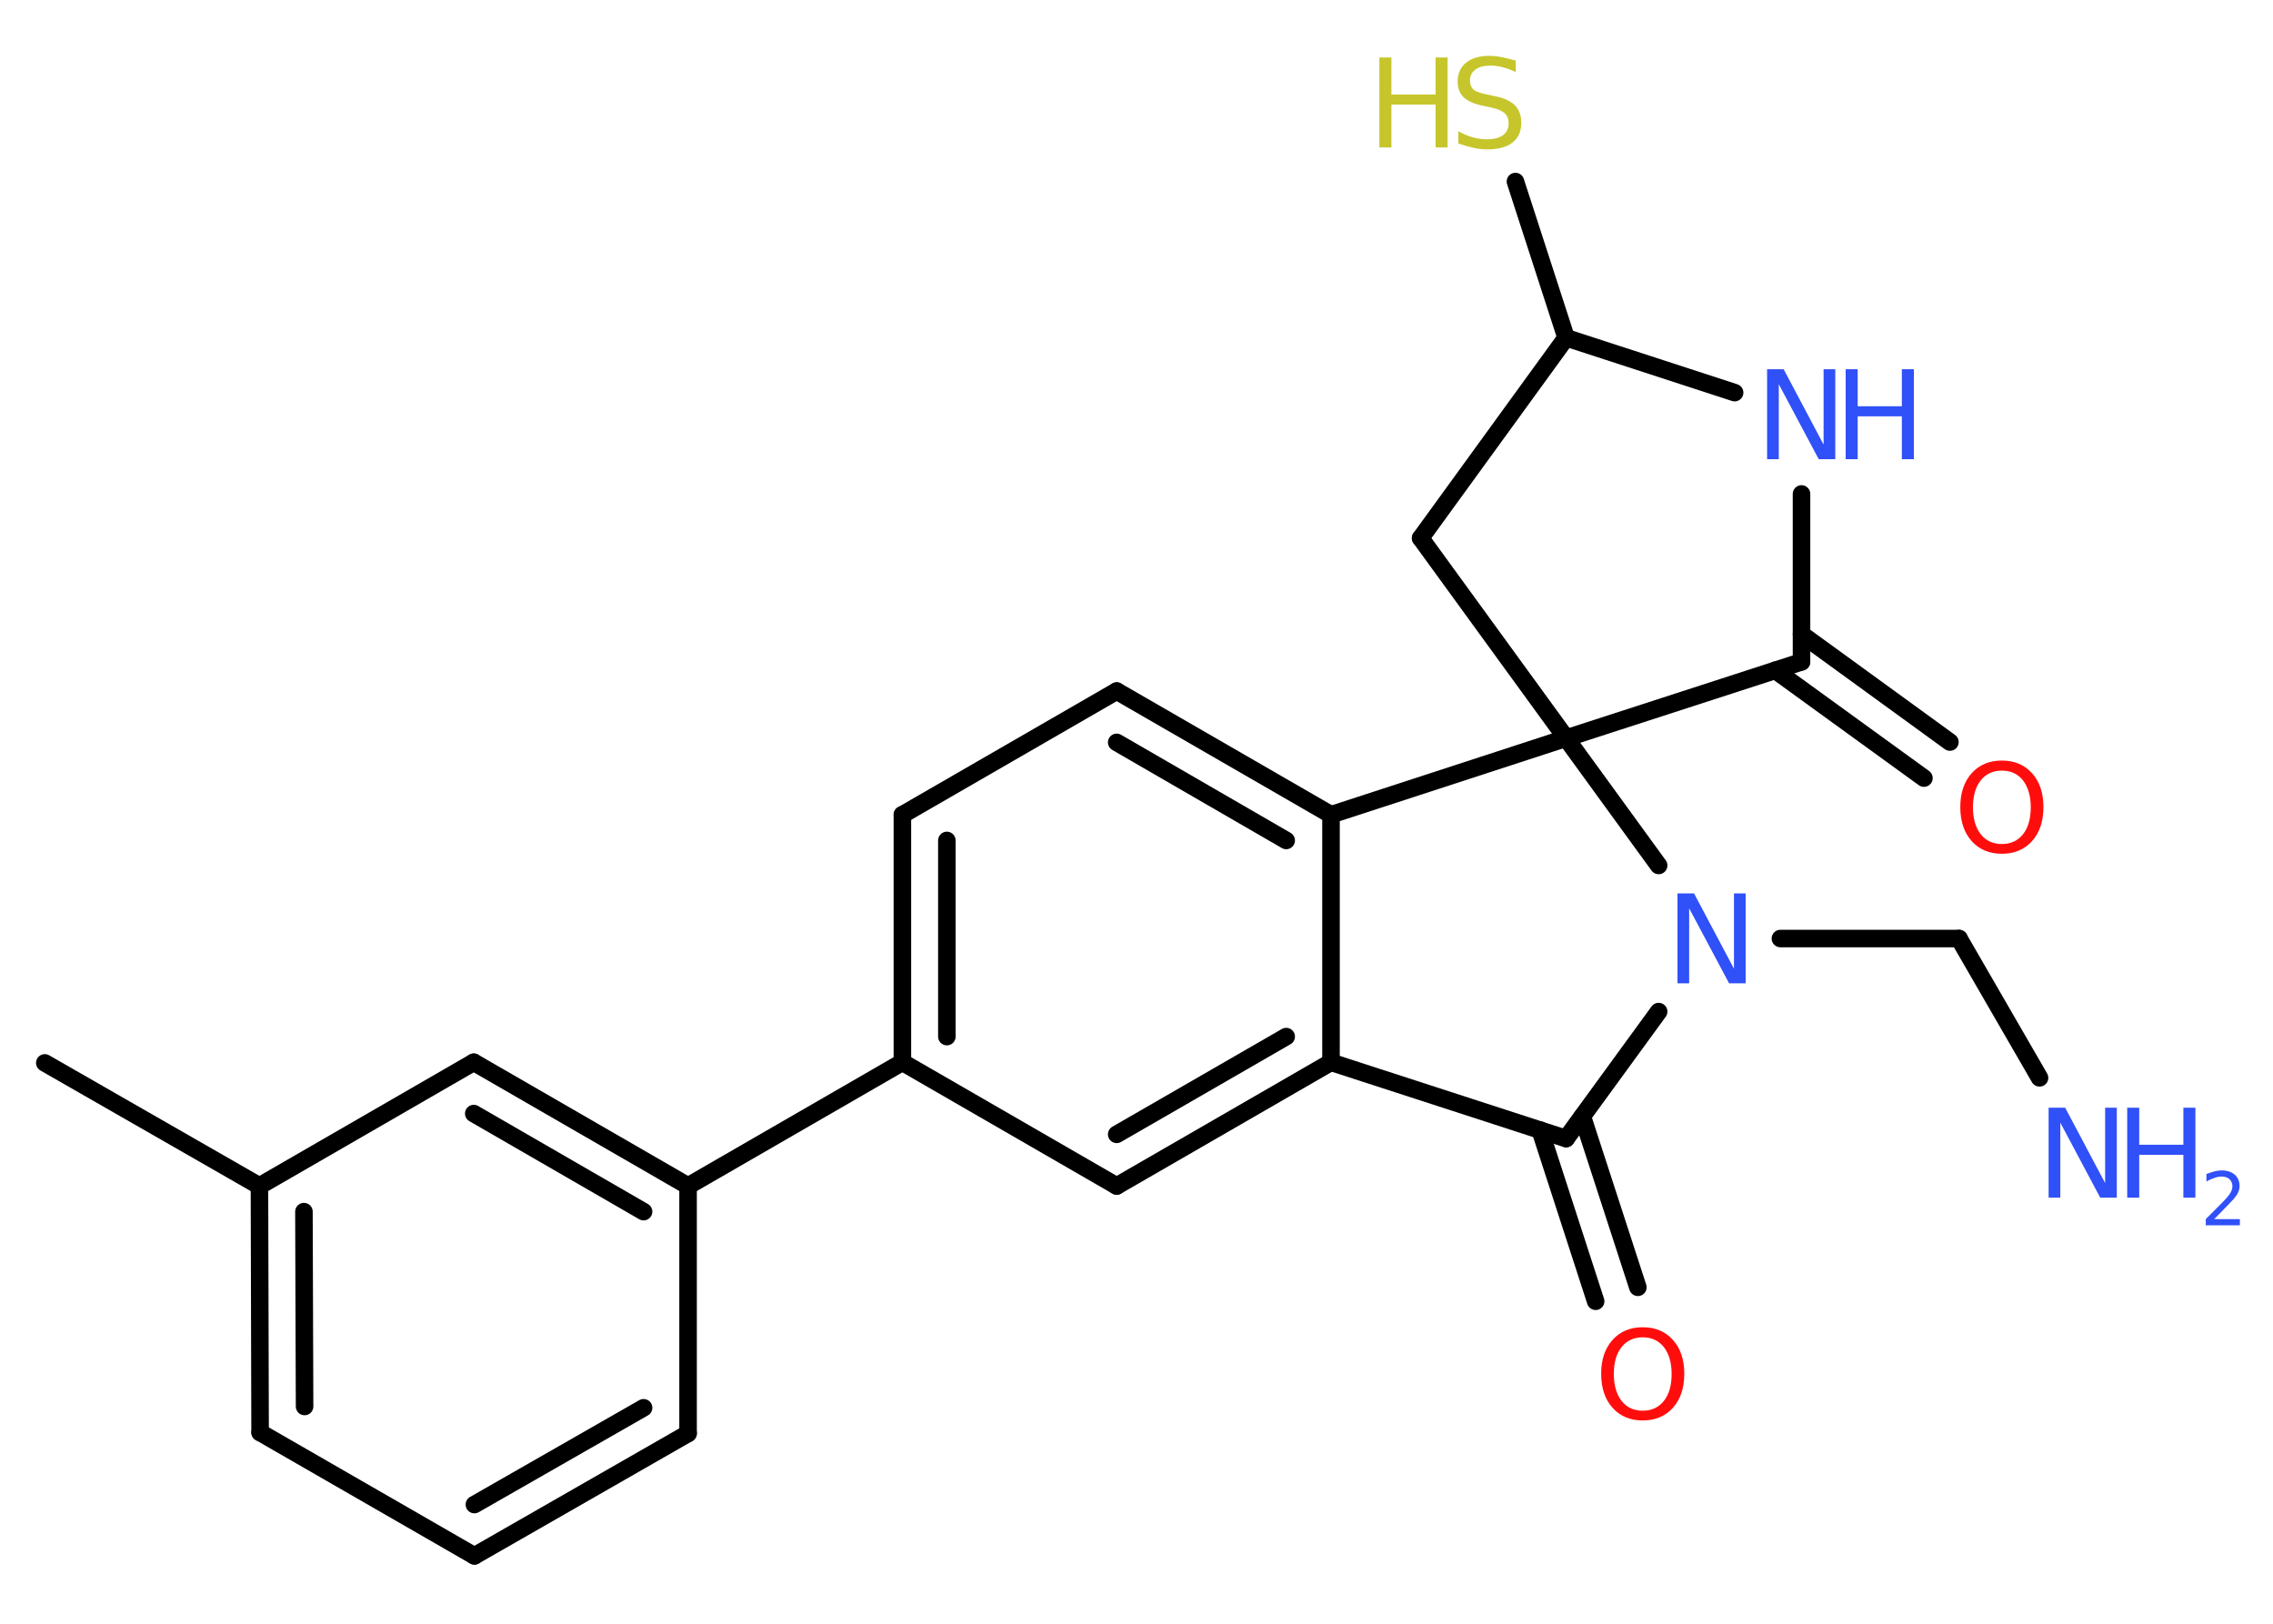 <?xml version='1.0' encoding='UTF-8'?>
<!DOCTYPE svg PUBLIC "-//W3C//DTD SVG 1.1//EN" "http://www.w3.org/Graphics/SVG/1.1/DTD/svg11.dtd">
<svg version='1.2' xmlns='http://www.w3.org/2000/svg' xmlns:xlink='http://www.w3.org/1999/xlink' width='70.0mm' height='50.0mm' viewBox='0 0 70.0 50.0'>
  <desc>Generated by the Chemistry Development Kit (http://github.com/cdk)</desc>
  <g stroke-linecap='round' stroke-linejoin='round' stroke='#000000' stroke-width='.54' fill='#3050F8'>
    <rect x='.0' y='.0' width='70.0' height='50.0' fill='#FFFFFF' stroke='none'/>
    <g id='mol1' class='mol'>
      <line id='mol1bnd1' class='bond' x1='1.38' y1='32.73' x2='7.99' y2='36.52'/>
      <g id='mol1bnd2' class='bond'>
        <line x1='7.99' y1='36.52' x2='8.01' y2='44.11'/>
        <line x1='9.36' y1='37.31' x2='9.38' y2='43.31'/>
      </g>
      <line id='mol1bnd3' class='bond' x1='8.01' y1='44.11' x2='14.61' y2='47.91'/>
      <g id='mol1bnd4' class='bond'>
        <line x1='14.61' y1='47.91' x2='21.19' y2='44.14'/>
        <line x1='14.61' y1='46.33' x2='19.82' y2='43.35'/>
      </g>
      <line id='mol1bnd5' class='bond' x1='21.19' y1='44.14' x2='21.19' y2='36.52'/>
      <line id='mol1bnd6' class='bond' x1='21.19' y1='36.52' x2='27.79' y2='32.71'/>
      <g id='mol1bnd7' class='bond'>
        <line x1='27.79' y1='25.09' x2='27.79' y2='32.71'/>
        <line x1='29.16' y1='25.88' x2='29.16' y2='31.92'/>
      </g>
      <line id='mol1bnd8' class='bond' x1='27.79' y1='25.09' x2='34.39' y2='21.28'/>
      <g id='mol1bnd9' class='bond'>
        <line x1='40.99' y1='25.09' x2='34.39' y2='21.28'/>
        <line x1='39.61' y1='25.88' x2='34.39' y2='22.86'/>
      </g>
      <line id='mol1bnd10' class='bond' x1='40.99' y1='25.09' x2='40.99' y2='32.71'/>
      <g id='mol1bnd11' class='bond'>
        <line x1='34.39' y1='36.52' x2='40.99' y2='32.71'/>
        <line x1='34.39' y1='34.93' x2='39.61' y2='31.92'/>
      </g>
      <line id='mol1bnd12' class='bond' x1='27.79' y1='32.71' x2='34.39' y2='36.52'/>
      <line id='mol1bnd13' class='bond' x1='40.99' y1='32.71' x2='48.23' y2='35.06'/>
      <g id='mol1bnd14' class='bond'>
        <line x1='48.73' y1='34.38' x2='50.44' y2='39.64'/>
        <line x1='47.43' y1='34.8' x2='49.14' y2='40.07'/>
      </g>
      <line id='mol1bnd15' class='bond' x1='48.23' y1='35.06' x2='51.08' y2='31.15'/>
      <line id='mol1bnd16' class='bond' x1='54.83' y1='28.9' x2='60.33' y2='28.9'/>
      <line id='mol1bnd17' class='bond' x1='60.33' y1='28.9' x2='62.81' y2='33.19'/>
      <line id='mol1bnd18' class='bond' x1='51.08' y1='26.65' x2='48.23' y2='22.73'/>
      <line id='mol1bnd19' class='bond' x1='40.99' y1='25.09' x2='48.23' y2='22.73'/>
      <line id='mol1bnd20' class='bond' x1='48.23' y1='22.73' x2='43.75' y2='16.57'/>
      <line id='mol1bnd21' class='bond' x1='43.75' y1='16.57' x2='48.23' y2='10.4'/>
      <line id='mol1bnd22' class='bond' x1='48.23' y1='10.4' x2='46.67' y2='5.59'/>
      <line id='mol1bnd23' class='bond' x1='48.23' y1='10.4' x2='53.42' y2='12.09'/>
      <line id='mol1bnd24' class='bond' x1='55.48' y1='15.21' x2='55.48' y2='20.38'/>
      <line id='mol1bnd25' class='bond' x1='48.23' y1='22.73' x2='55.48' y2='20.38'/>
      <g id='mol1bnd26' class='bond'>
        <line x1='55.48' y1='19.53' x2='60.05' y2='22.85'/>
        <line x1='54.67' y1='20.64' x2='59.25' y2='23.96'/>
      </g>
      <g id='mol1bnd27' class='bond'>
        <line x1='21.19' y1='36.52' x2='14.59' y2='32.71'/>
        <line x1='19.82' y1='37.31' x2='14.59' y2='34.29'/>
      </g>
      <line id='mol1bnd28' class='bond' x1='7.99' y1='36.52' x2='14.59' y2='32.71'/>
      <path id='mol1atm14' class='atom' d='M50.59 41.18q-.41 .0 -.65 .3q-.24 .3 -.24 .83q.0 .52 .24 .83q.24 .3 .65 .3q.41 .0 .65 -.3q.24 -.3 .24 -.83q.0 -.52 -.24 -.83q-.24 -.3 -.65 -.3zM50.59 40.87q.58 .0 .93 .39q.35 .39 .35 1.04q.0 .66 -.35 1.05q-.35 .39 -.93 .39q-.58 .0 -.93 -.39q-.35 -.39 -.35 -1.05q.0 -.65 .35 -1.04q.35 -.39 .93 -.39z' stroke='none' fill='#FF0D0D'/>
      <path id='mol1atm15' class='atom' d='M51.67 27.51h.5l1.23 2.32v-2.32h.36v2.77h-.51l-1.23 -2.31v2.31h-.36v-2.77z' stroke='none'/>
      <g id='mol1atm17' class='atom'>
        <path d='M63.1 34.11h.5l1.23 2.32v-2.32h.36v2.77h-.51l-1.23 -2.31v2.31h-.36v-2.77z' stroke='none'/>
        <path d='M65.51 34.11h.37v1.14h1.36v-1.14h.37v2.77h-.37v-1.32h-1.36v1.32h-.37v-2.77z' stroke='none'/>
        <path d='M68.2 37.54h.78v.19h-1.05v-.19q.13 -.13 .35 -.35q.22 -.22 .28 -.29q.11 -.12 .15 -.21q.04 -.08 .04 -.16q.0 -.13 -.09 -.22q-.09 -.08 -.24 -.08q-.11 .0 -.22 .04q-.12 .04 -.25 .11v-.23q.14 -.05 .25 -.08q.12 -.03 .21 -.03q.26 .0 .41 .13q.15 .13 .15 .35q.0 .1 -.04 .19q-.04 .09 -.14 .21q-.03 .03 -.18 .19q-.15 .15 -.42 .43z' stroke='none'/>
      </g>
      <g id='mol1atm21' class='atom'>
        <path d='M46.68 1.86v.36q-.21 -.1 -.4 -.15q-.19 -.05 -.37 -.05q-.31 .0 -.47 .12q-.17 .12 -.17 .34q.0 .18 .11 .28q.11 .09 .42 .15l.23 .05q.42 .08 .62 .28q.2 .2 .2 .54q.0 .4 -.27 .61q-.27 .21 -.79 .21q-.2 .0 -.42 -.05q-.22 -.05 -.46 -.13v-.38q.23 .13 .45 .19q.22 .06 .43 .06q.32 .0 .5 -.13q.17 -.13 .17 -.36q.0 -.21 -.13 -.32q-.13 -.11 -.41 -.17l-.23 -.05q-.42 -.08 -.61 -.26q-.19 -.18 -.19 -.49q.0 -.37 .26 -.58q.26 -.21 .71 -.21q.19 .0 .39 .04q.2 .04 .41 .1z' stroke='none' fill='#C6C62C'/>
        <path d='M42.48 1.77h.37v1.14h1.36v-1.14h.37v2.77h-.37v-1.32h-1.36v1.32h-.37v-2.77z' stroke='none' fill='#C6C62C'/>
      </g>
      <g id='mol1atm22' class='atom'>
        <path d='M54.43 11.37h.5l1.23 2.32v-2.32h.36v2.77h-.51l-1.23 -2.31v2.31h-.36v-2.77z' stroke='none'/>
        <path d='M56.84 11.37h.37v1.14h1.36v-1.14h.37v2.77h-.37v-1.32h-1.36v1.32h-.37v-2.77z' stroke='none'/>
      </g>
      <path id='mol1atm24' class='atom' d='M61.65 23.73q-.41 .0 -.65 .3q-.24 .3 -.24 .83q.0 .52 .24 .83q.24 .3 .65 .3q.41 .0 .65 -.3q.24 -.3 .24 -.83q.0 -.52 -.24 -.83q-.24 -.3 -.65 -.3zM61.65 23.42q.58 .0 .93 .39q.35 .39 .35 1.04q.0 .66 -.35 1.05q-.35 .39 -.93 .39q-.58 .0 -.93 -.39q-.35 -.39 -.35 -1.05q.0 -.65 .35 -1.04q.35 -.39 .93 -.39z' stroke='none' fill='#FF0D0D'/>
    </g>
  </g>
</svg>
